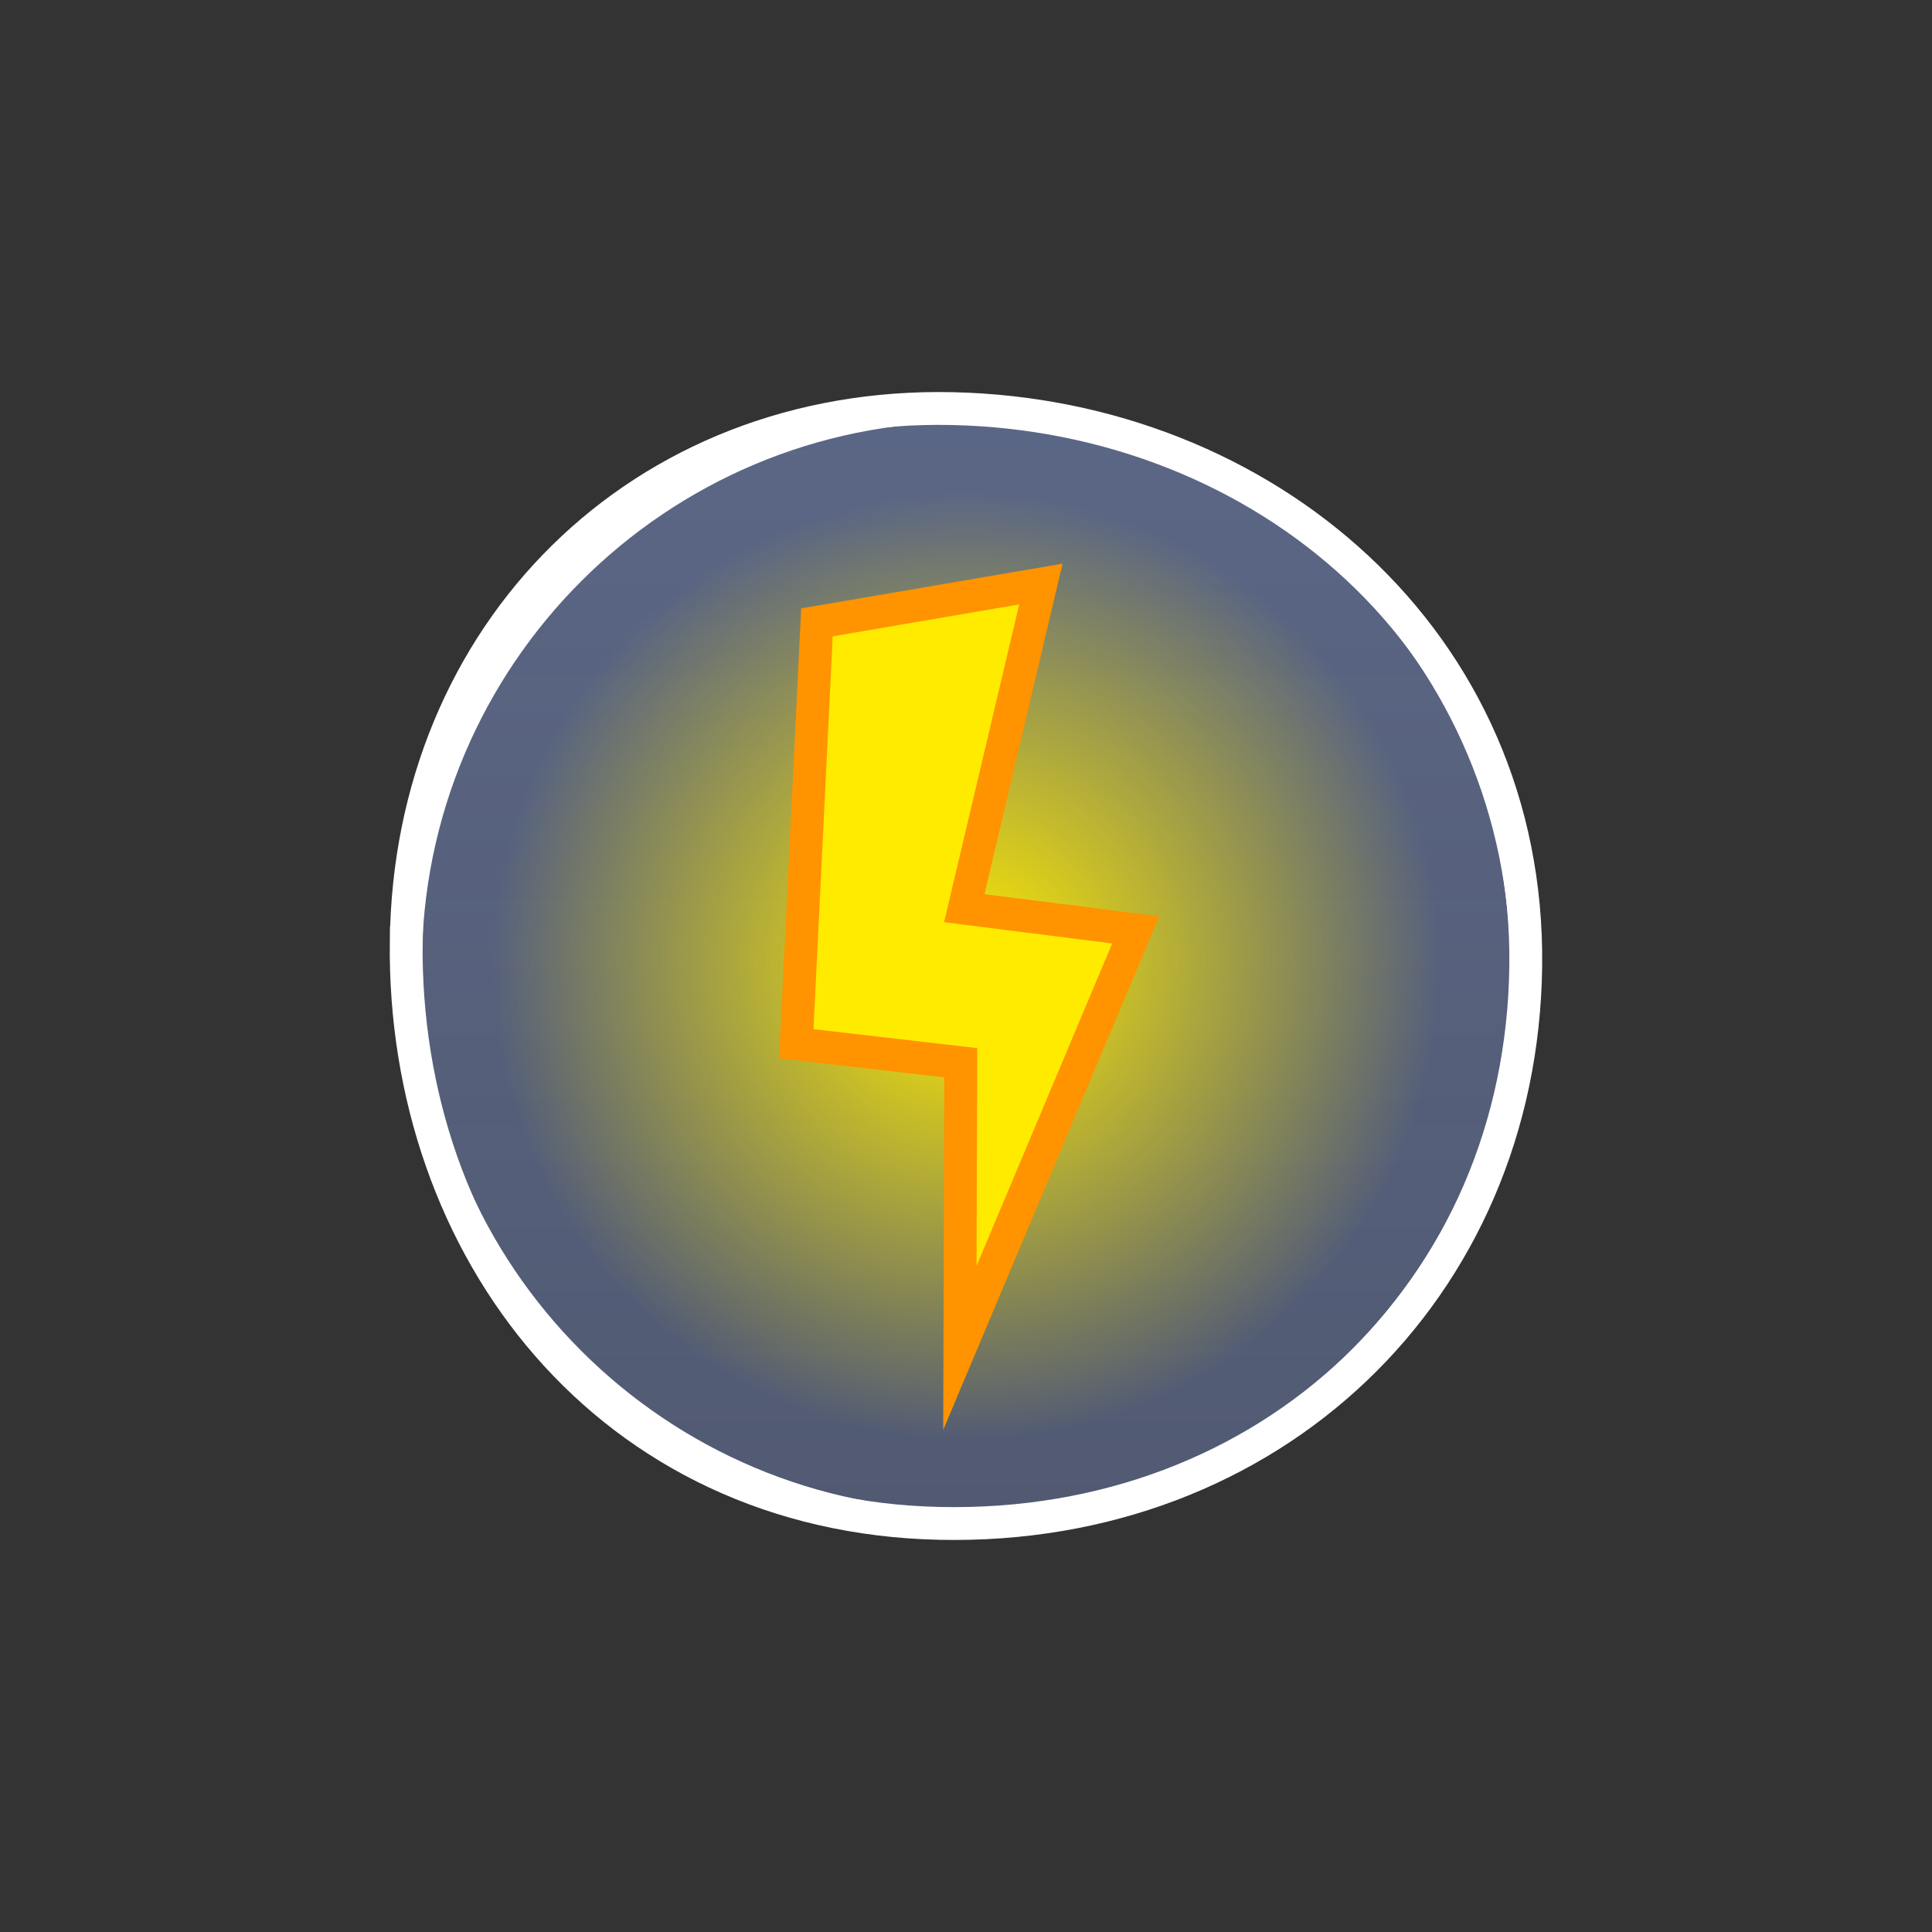 <svg version="1.1" xmlns="http://www.w3.org/2000/svg" xmlns:xlink="http://www.w3.org/1999/xlink" width="88.25" height="88.25" viewBox="0,0,88.25,88.25"><rect x="0" y="0" width="88.25" height="88.25" fill="#333333" stroke="none"/><defs><linearGradient x1="272.12" y1="-156.861" x2="272.12" y2="367.041" gradientUnits="userSpaceOnUse" id="color-1"><stop offset="0" stop-color="#96b2ff"/><stop offset="1" stop-color="#96b2ff" stop-opacity="0"/></linearGradient><radialGradient cx="240" cy="180" r="21.643" gradientUnits="userSpaceOnUse" id="color-2"><stop offset="0" stop-color="#ffeb00"/><stop offset="1" stop-color="#ffeb00" stop-opacity="0"/></radialGradient></defs><g transform="translate(-195.875,-135.875)"><g data-paper-data="{&quot;isPaintingLayer&quot;:true}" fill-rule="nonzero" stroke-linecap="butt" stroke-linejoin="miter" stroke-miterlimit="10" stroke-dasharray="" stroke-dashoffset="0" style="mix-blend-mode: normal"><path d="M214.431,178.873c0.161,-14.073 10.707,-24.644 24.946,-24.334c14.239,0.31 26.361,10.61 26.191,25.446c-0.17,14.836 -11.663,25.804 -26.775,25.475c-15.112,-0.329 -24.524,-12.515 -24.363,-26.587z" fill="url(#color-1)" stroke="#ffffff" stroke-width="1.5"/><path d="M218.357,180c0,-11.953 9.69,-21.643 21.643,-21.643c11.953,0 21.643,9.69 21.643,21.643c0,11.953 -9.69,21.643 -21.643,21.643c-11.953,0 -21.643,-9.69 -21.643,-21.643z" fill="url(#color-2)" stroke="#8719ff" stroke-width="0"/><path d="M195.875,224.125v-88.25h88.25v88.25z" fill="none" stroke="none" stroke-width="NaN"/><path d="M214.643,180c0,-14.004 11.353,-25.357 25.357,-25.357c14.004,0 25.357,11.353 25.357,25.357c0,14.004 -11.353,25.357 -25.357,25.357c-14.004,0 -25.357,-11.353 -25.357,-25.357z" fill="none" stroke="#ffffff" stroke-width="1"/><path d="M232.249,183.55l0.942,-19.247l10.229,-1.75l-3.499,14.806l7.831,0.99l-8.032,19.098l0.041,-13.028z" fill="#ffeb00" stroke="#ff9300" stroke-width="1.5"/></g></g></svg>